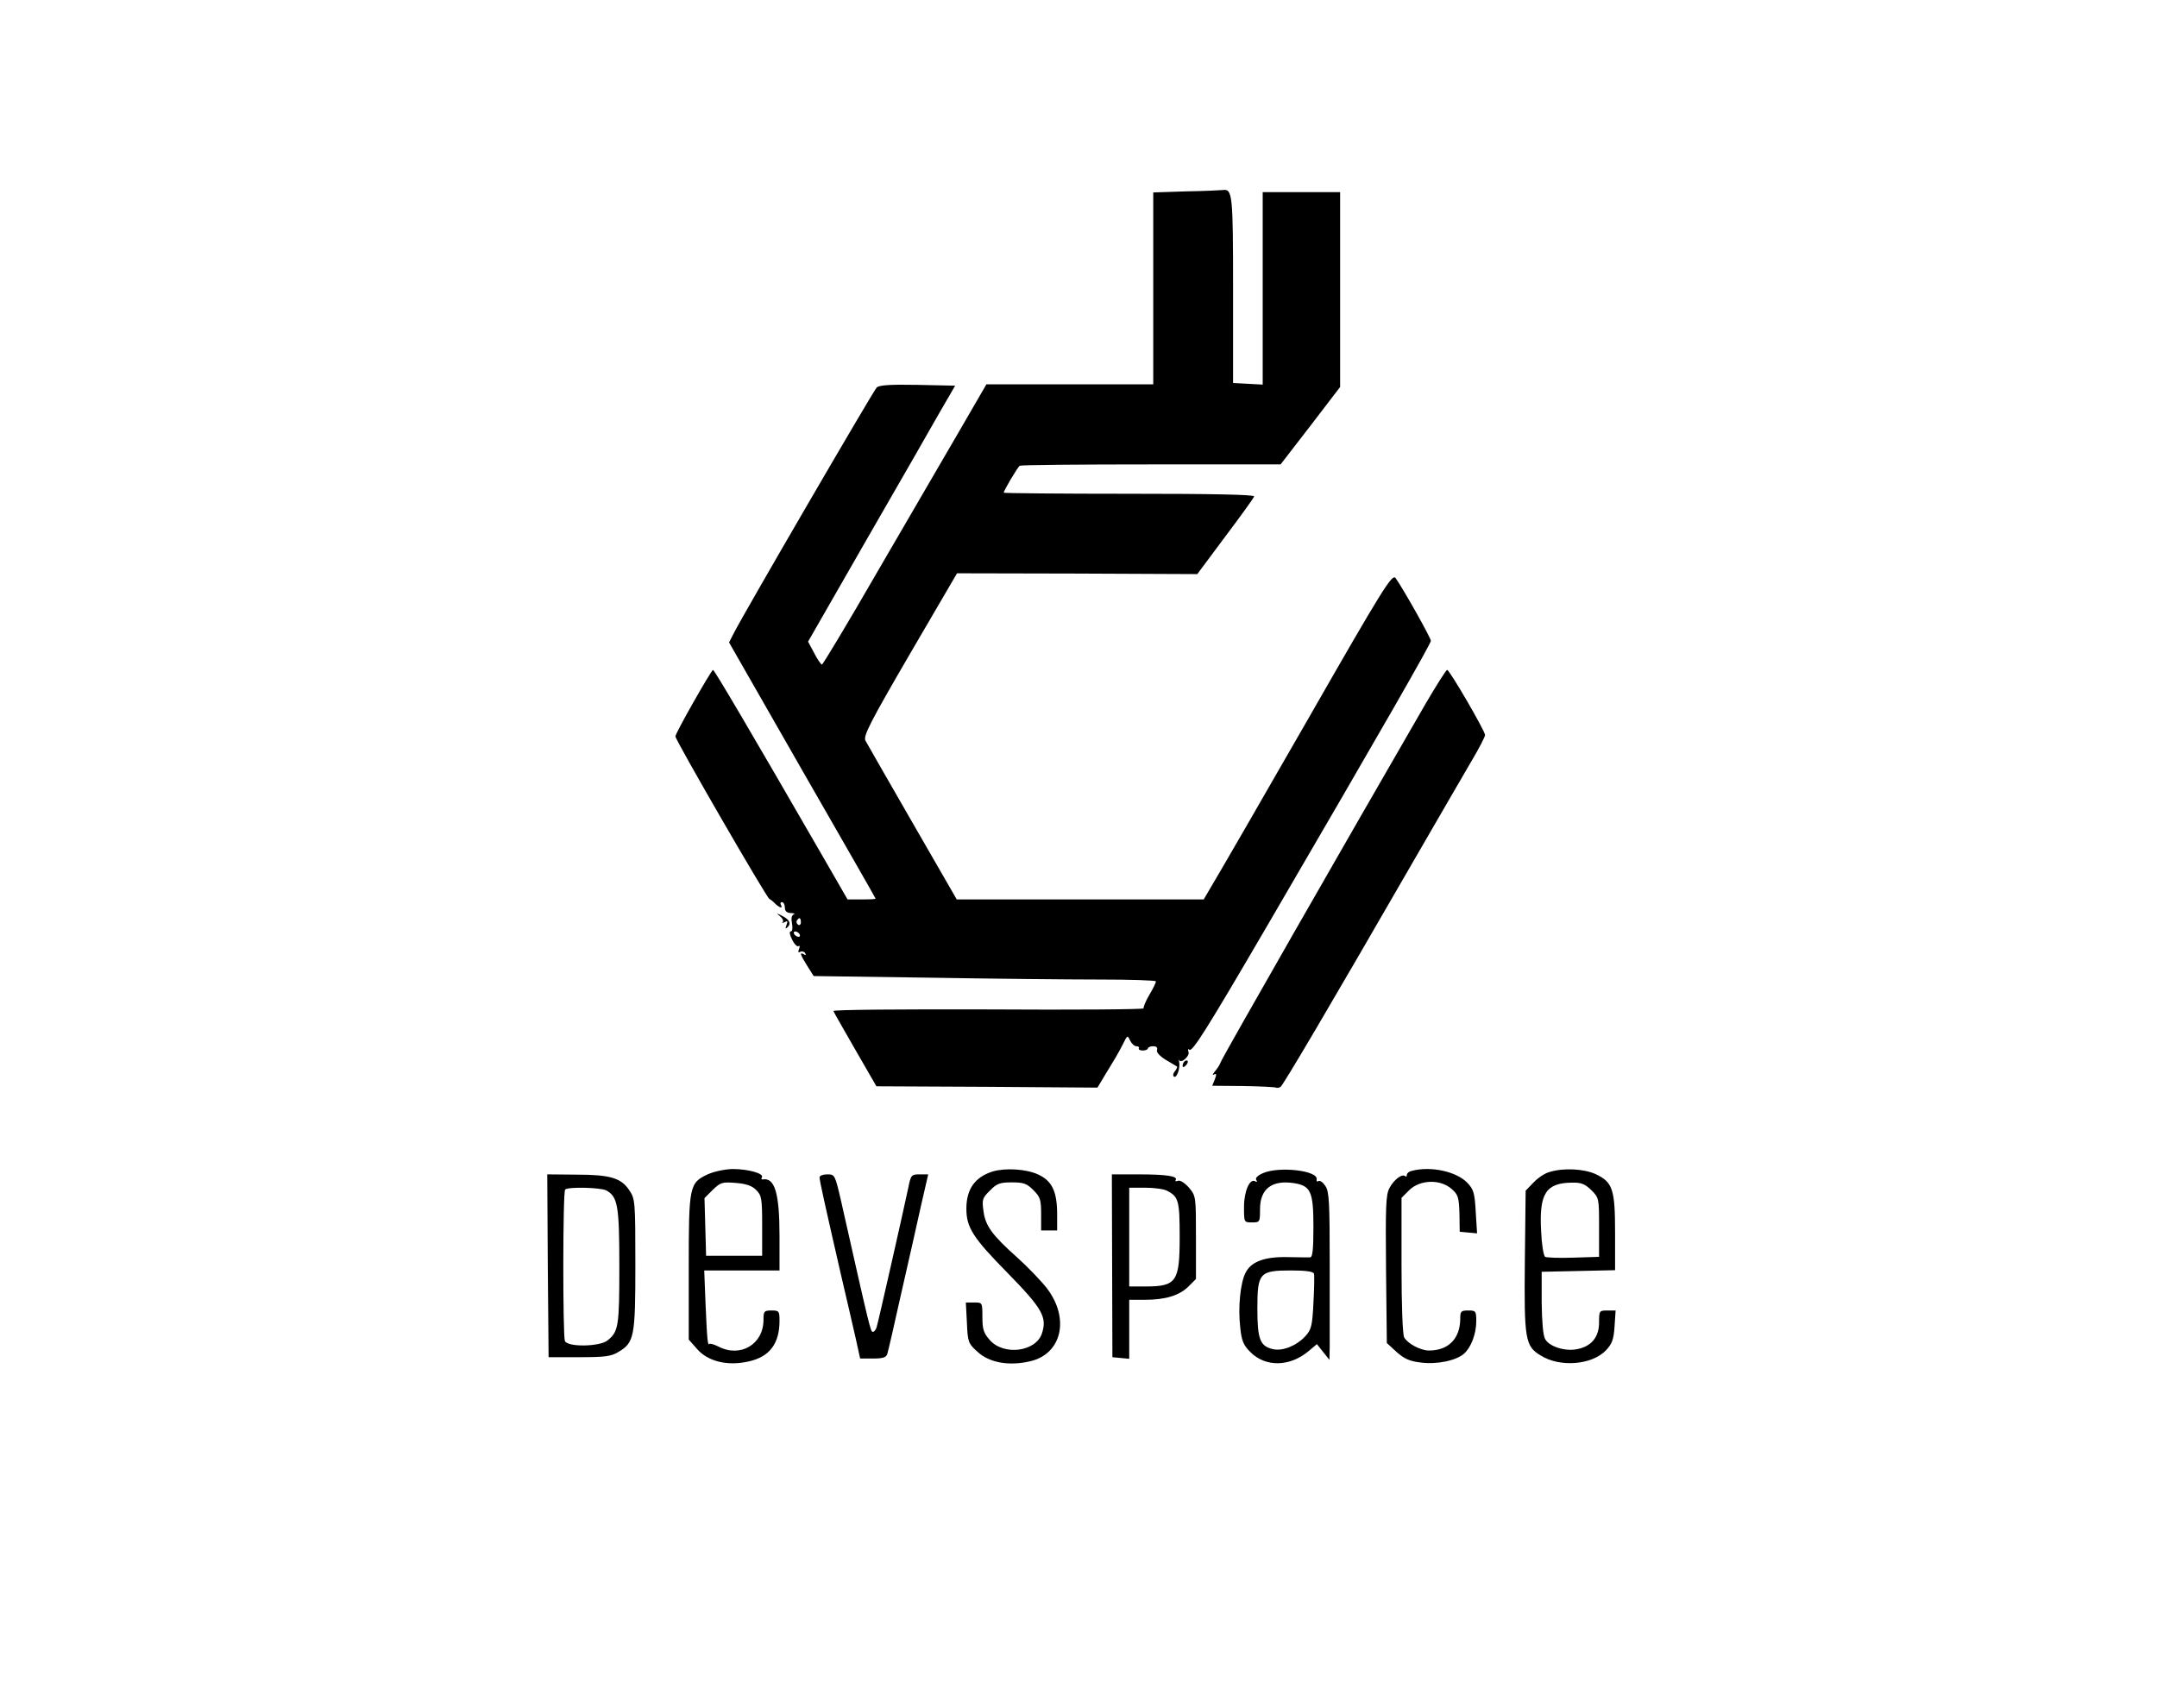 <?xml version="1.0" standalone="no"?>
<!DOCTYPE svg PUBLIC "-//W3C//DTD SVG 20010904//EN"
 "http://www.w3.org/TR/2001/REC-SVG-20010904/DTD/svg10.dtd">
<svg version="1.0" xmlns="http://www.w3.org/2000/svg"
 width="808pt" height="640pt" viewBox="0 0 808 640"
 preserveAspectRatio="xMidYMid meet">

<g transform="translate(0,640) scale(0.1,-0.1)"
fill="#000000" stroke="none">
<path d="M4443 5683 l-123 -4 0 -359 0 -360 -312 0 -313 0 -109 -188 c-60
-103 -197 -339 -305 -524 -107 -186 -199 -338 -202 -338 -3 0 -17 19 -29 43
l-23 43 218 380 c120 208 244 424 275 479 l58 100 -141 3 c-104 2 -144 -1
-153 -10 -13 -13 -498 -847 -534 -918 l-19 -37 274 -479 c151 -263 275 -479
275 -481 0 -2 -24 -3 -52 -3 l-53 0 -94 163 c-270 468 -405 697 -410 697 -7
-1 -141 -237 -141 -249 0 -14 342 -605 352 -609 4 -2 15 -10 22 -18 17 -16 30
-19 21 -4 -3 6 -1 10 4 10 6 0 11 -9 11 -20 0 -14 7 -20 23 -21 12 0 17 -3 10
-5 -8 -4 -10 -16 -6 -35 3 -17 1 -29 -5 -29 -6 0 -4 -12 5 -30 8 -17 19 -28
24 -25 5 4 6 -2 2 -11 -4 -11 -3 -15 5 -10 6 3 14 1 18 -5 4 -8 3 -9 -4 -5
-18 11 -15 0 12 -43 l24 -38 429 -6 c235 -4 524 -7 641 -7 116 0 212 -3 212
-7 0 -5 -11 -28 -25 -51 -14 -24 -23 -47 -21 -50 2 -4 -259 -6 -581 -4 -322 1
-583 -1 -581 -6 1 -4 39 -70 82 -145 l79 -137 414 -2 414 -3 21 35 c41 67 58
95 75 129 16 33 17 33 26 13 6 -12 16 -22 24 -22 8 0 12 -4 9 -8 -2 -4 4 -8
15 -8 10 0 19 4 19 8 0 4 9 8 20 8 12 0 17 -5 14 -14 -3 -8 9 -22 33 -37 21
-12 40 -24 42 -25 2 -2 -2 -10 -8 -18 -7 -8 -8 -17 -3 -20 11 -6 24 34 19 56
-2 7 -2 10 0 6 8 -14 41 16 35 31 -3 9 -1 13 3 8 11 -10 63 72 297 473 427
732 608 1048 608 1059 0 11 -103 194 -132 235 -13 17 -44 -32 -332 -535 -175
-305 -334 -580 -353 -611 l-34 -58 -463 0 -462 0 -166 288 c-91 158 -170 296
-176 307 -9 17 17 68 166 324 l177 303 450 -1 450 -2 105 141 c58 77 107 145
108 150 2 7 -162 10 -467 10 -259 0 -471 2 -471 4 0 8 52 96 60 101 5 3 227 5
493 5 l484 0 112 145 111 145 0 365 0 365 -145 0 -145 0 0 -360 0 -361 -55 3
-56 3 0 349 c0 356 -2 379 -38 374 -9 -1 -71 -4 -138 -5z m-1443 -2739 c0 -8
-5 -12 -10 -9 -6 4 -8 11 -5 16 9 14 15 11 15 -7z m-5 -44 c3 -5 2 -10 -4 -10
-5 0 -13 5 -16 10 -3 6 -2 10 4 10 5 0 13 -4 16 -10z"/>
<path d="M5340 3763 c-295 -510 -761 -1324 -767 -1342 -3 -9 -13 -25 -22 -35
-9 -11 -10 -16 -4 -12 10 5 11 1 4 -17 l-10 -25 116 -1 c64 -1 119 -4 123 -6
3 -2 11 -1 17 3 10 7 175 286 513 872 84 146 176 303 203 350 28 47 50 90 50
96 0 15 -133 244 -142 244 -4 0 -40 -57 -81 -127z"/>
<path d="M2922 2967 c10 -8 14 -18 10 -22 -4 -5 -1 -4 7 0 11 6 13 4 7 -11 -5
-14 -4 -16 5 -7 14 14 5 29 -24 43 -20 10 -20 10 -5 -3z"/>
<path d="M4437 2423 c-4 -3 -7 -11 -7 -17 0 -6 5 -5 12 2 6 6 9 14 7 17 -3 3
-9 2 -12 -2z"/>
<path d="M2653 2001 c-71 -33 -73 -42 -73 -350 l0 -270 31 -35 c40 -47 115
-65 193 -47 78 17 116 66 116 152 0 37 -2 39 -30 39 -28 0 -30 -3 -30 -35 0
-92 -87 -143 -169 -100 -16 8 -31 12 -33 10 -7 -8 -9 11 -15 148 l-5 127 141
0 141 0 0 130 c0 160 -18 219 -63 211 -5 -1 -6 3 -3 8 9 14 -51 31 -108 31
-28 0 -70 -9 -93 -19z m180 -60 c20 -20 22 -32 22 -134 l0 -112 -105 0 -105 0
-3 108 -3 108 31 31 c29 28 35 30 86 26 39 -3 62 -11 77 -27z"/>
<path d="M3719 2011 c-67 -21 -99 -66 -99 -140 0 -70 25 -109 154 -240 131
-134 149 -166 129 -227 -23 -69 -143 -84 -195 -25 -23 26 -28 40 -28 86 0 55
0 55 -31 55 l-31 0 4 -76 c3 -72 5 -78 40 -109 44 -41 119 -54 198 -35 118 28
148 161 61 274 -22 28 -72 80 -111 115 -93 83 -119 118 -126 174 -6 42 -4 49
24 76 26 27 38 31 82 31 44 0 56 -4 81 -29 26 -26 29 -36 29 -90 l0 -61 30 0
30 0 0 60 c0 86 -19 126 -72 150 -44 20 -121 25 -169 11z"/>
<path d="M4732 2005 c-21 -9 -31 -19 -26 -26 4 -7 3 -9 -4 -5 -20 12 -42 -36
-42 -96 0 -58 0 -58 30 -58 29 0 30 1 30 50 0 76 45 110 128 97 62 -10 72 -32
72 -163 0 -84 -3 -114 -12 -115 -7 0 -45 0 -84 1 -87 2 -137 -17 -158 -58 -20
-39 -29 -131 -20 -207 5 -49 12 -65 38 -91 57 -57 147 -55 217 3 l32 27 23
-29 24 -30 1 50 c0 28 0 169 0 314 0 224 -2 267 -16 287 -9 14 -20 22 -26 19
-5 -4 -8 -1 -7 6 7 33 -139 50 -200 24z m190 -377 c2 -7 1 -57 -2 -110 -4 -85
-8 -100 -30 -124 -33 -36 -85 -57 -121 -49 -49 11 -59 37 -59 152 0 134 8 143
126 143 57 0 83 -4 86 -12z"/>
<path d="M5288 2013 c-10 -2 -18 -9 -18 -15 0 -6 -3 -8 -6 -5 -11 11 -43 -13
-59 -44 -14 -25 -15 -72 -13 -305 l3 -276 36 -33 c29 -26 49 -35 91 -40 60 -8
132 7 162 33 27 24 46 75 46 122 0 38 -2 40 -30 40 -27 0 -30 -3 -30 -30 0
-75 -44 -120 -117 -120 -32 0 -80 26 -93 49 -6 12 -10 118 -10 271 l0 252 29
29 c40 39 115 42 158 5 25 -22 28 -31 30 -93 l1 -68 32 -3 33 -3 -5 81 c-4 71
-8 84 -32 109 -41 42 -137 63 -208 44z"/>
<path d="M5805 2009 c-17 -4 -44 -22 -60 -39 l-30 -31 -3 -264 c-3 -294 1
-319 60 -354 72 -45 192 -35 244 20 22 23 29 40 32 89 l4 60 -31 0 c-30 0 -31
-1 -31 -45 0 -55 -29 -90 -83 -100 -45 -9 -104 10 -119 38 -8 14 -12 66 -13
137 l0 115 138 3 137 3 0 140 c0 164 -9 190 -73 220 -44 20 -120 24 -172 8z
m156 -68 c29 -29 29 -31 29 -140 l0 -110 -96 -3 c-53 -2 -101 0 -106 3 -6 4
-13 47 -15 95 -8 141 17 182 115 183 35 1 49 -5 73 -28z"/>
<path d="M2052 1658 l3 -343 115 0 c96 0 120 3 147 20 59 35 63 56 63 328 0
238 -1 245 -23 278 -31 46 -72 58 -200 58 l-107 1 2 -342z m219 282 c43 -24
49 -56 49 -285 0 -224 -3 -244 -44 -277 -29 -24 -151 -26 -160 -2 -8 21 -8
559 1 567 10 11 132 8 154 -3z"/>
<path d="M3070 1989 c0 -13 20 -102 80 -364 22 -93 47 -203 56 -242 l16 -73
48 0 c38 0 50 4 54 18 3 9 26 109 51 222 26 113 59 260 74 328 l28 122 -32 0
c-31 0 -33 -2 -43 -52 -17 -81 -112 -501 -118 -520 -3 -10 -9 -18 -14 -18 -9
0 -9 0 -120 493 -22 95 -23 97 -51 97 -16 0 -29 -5 -29 -11z"/>
<path d="M4166 1658 l1 -343 31 -3 32 -3 0 110 0 111 58 0 c77 0 130 16 164
50 l28 28 0 155 c0 153 0 156 -26 187 -16 18 -33 29 -41 26 -8 -3 -12 -2 -9 3
9 14 -33 21 -139 21 l-100 0 1 -342z m207 280 c42 -22 46 -38 46 -173 0 -167
-12 -185 -128 -185 l-61 0 0 185 0 185 61 0 c33 0 70 -5 82 -12z"/>
</g>
</svg>
